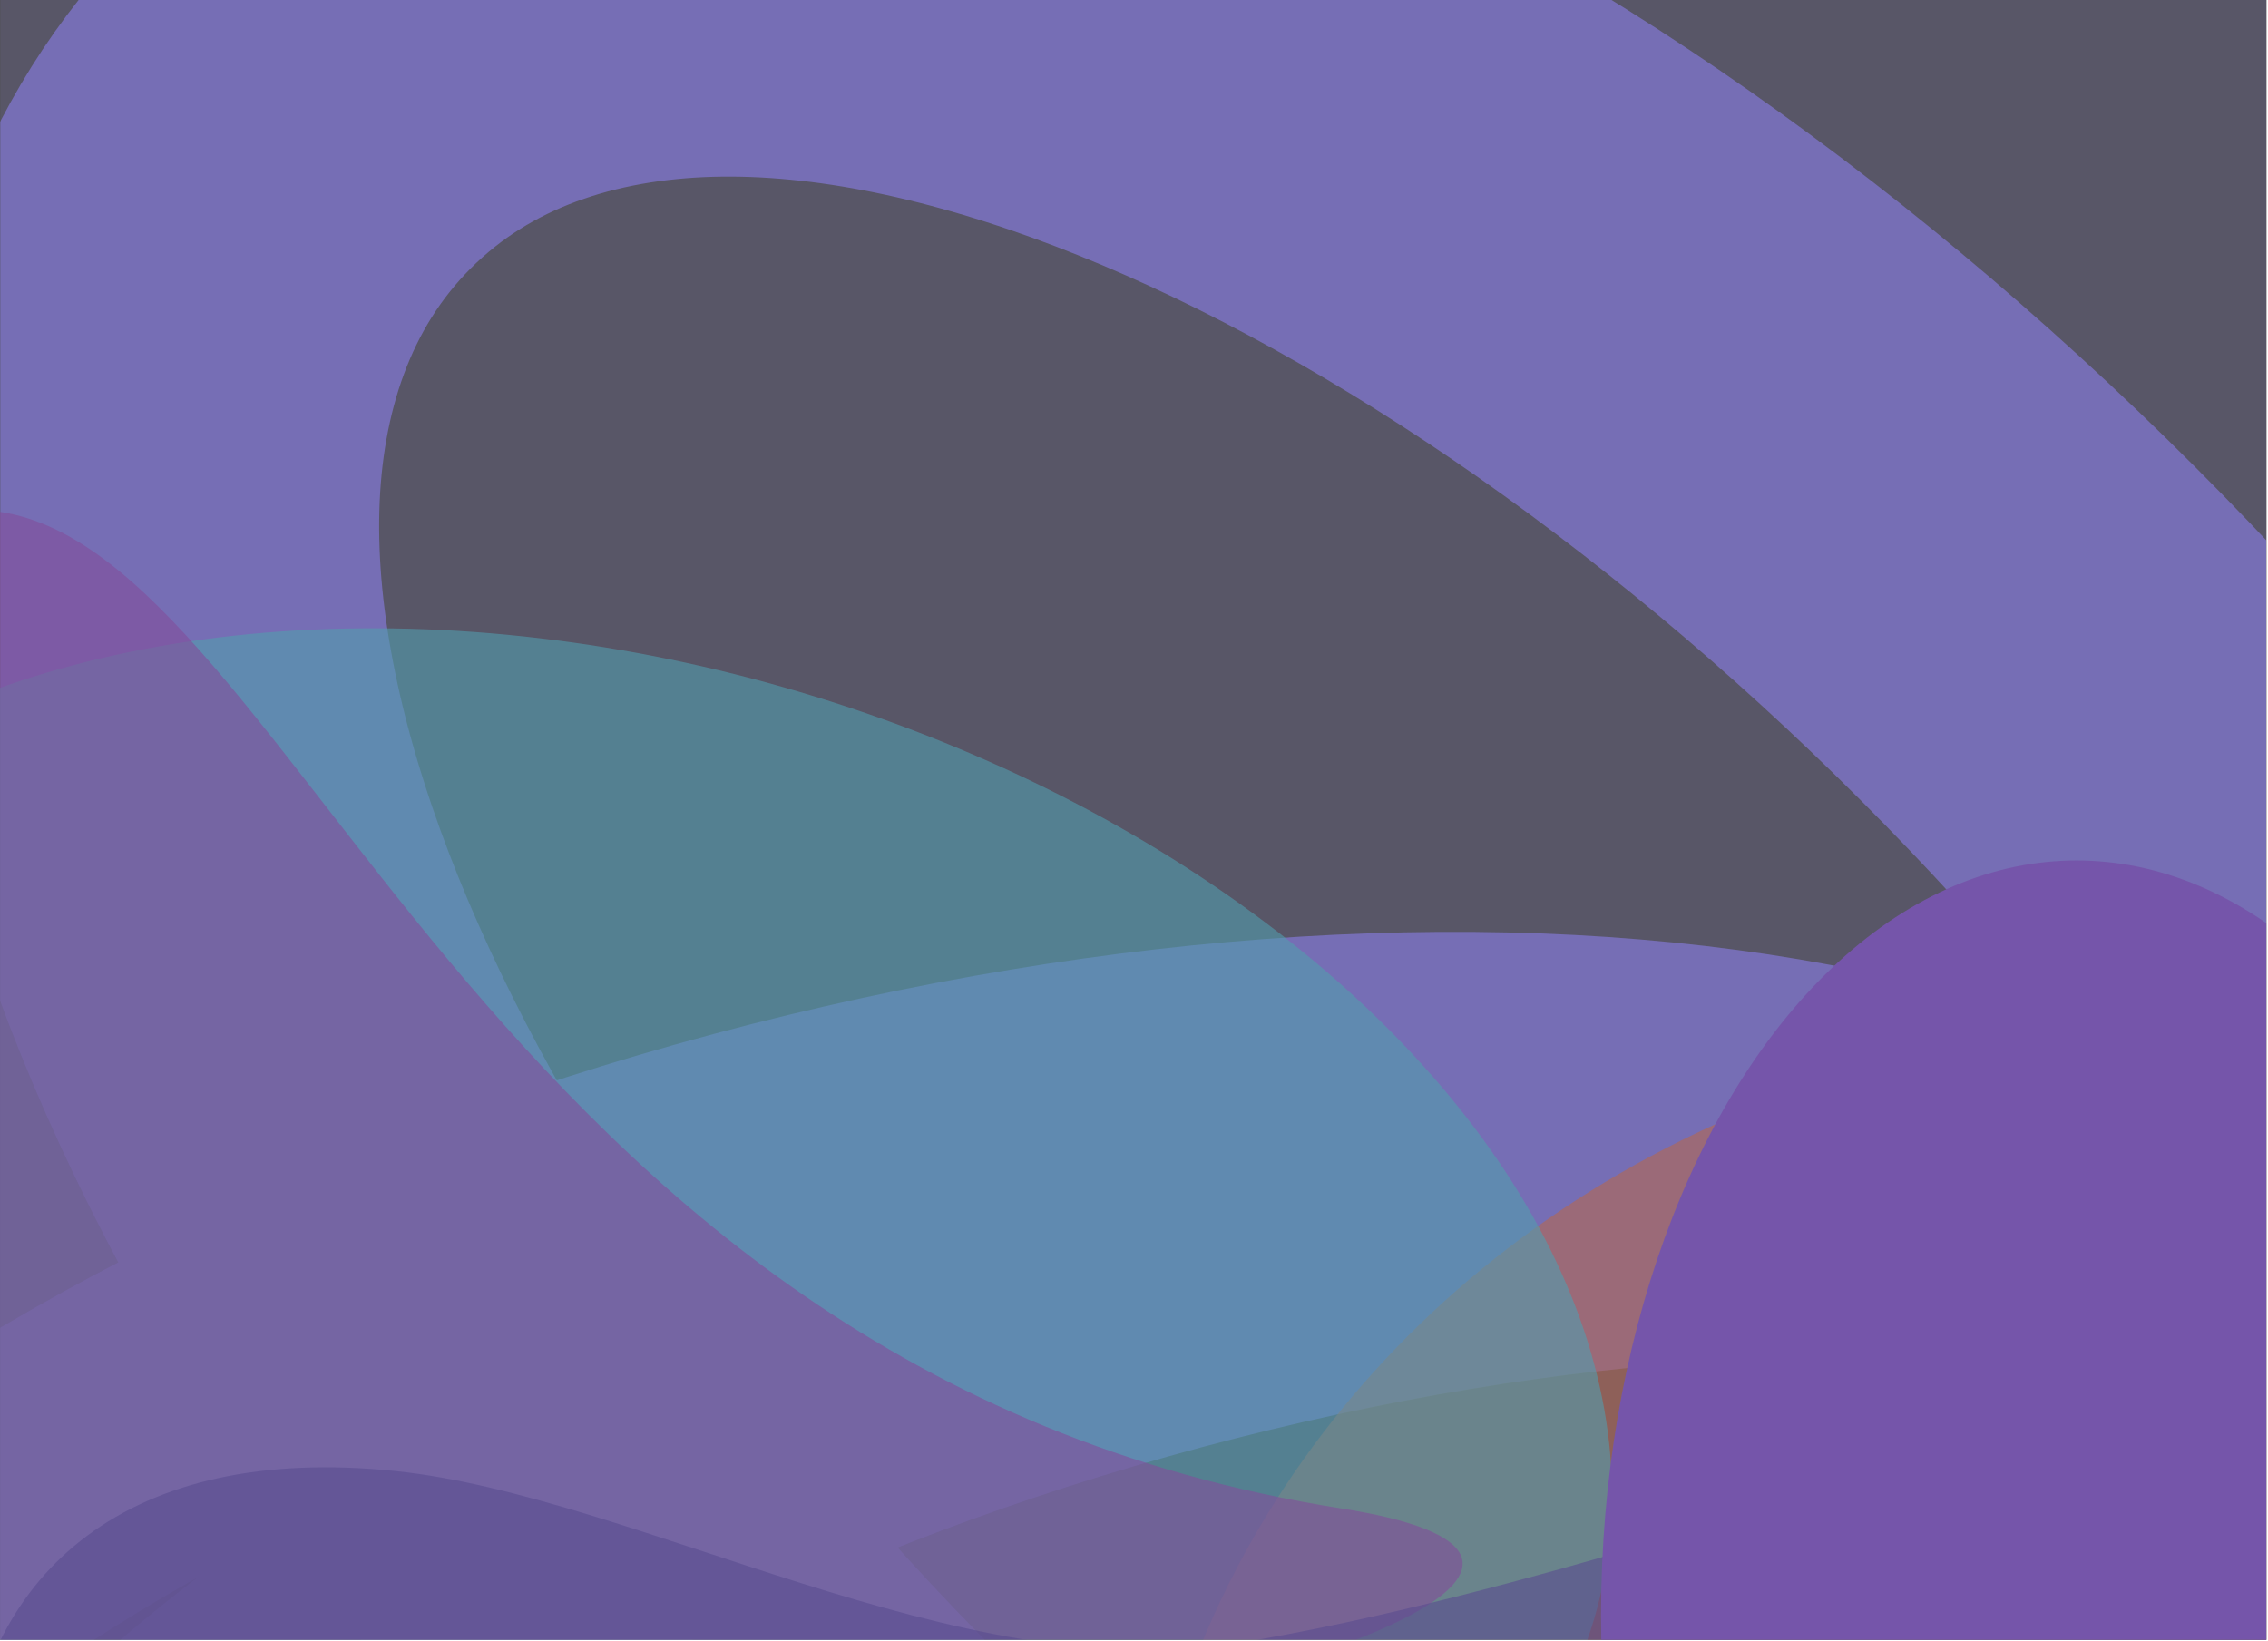 <svg width="1403" height="1015" viewBox="0 0 1403 1015" fill="none" xmlns="http://www.w3.org/2000/svg">
<g opacity="0.7" clip-path="url(#clip0_410_1014)">
<rect width="1402.04" height="1014.53" fill="url(#paint0_linear_410_1014)"/>
<g opacity="0.6" clip-path="url(#clip1_410_1014)">
<rect width="1402.04" height="1014.53" fill="black"/>
<mask id="mask0_410_1014" style="mask-type:alpha" maskUnits="userSpaceOnUse" x="0" y="-106" width="1915" height="1446">
<rect y="-105.086" width="1914.18" height="1444.75" fill="#D9D9D9"/>
</mask>
<g mask="url(#mask0_410_1014)">
<rect y="-105.086" width="1914.18" height="1444.75" fill="#1C1740"/>
<g filter="url(#filter0_f_410_1014)">
<path d="M725.862 1702.25C960.98 1639.25 1166.24 1535.37 1307.56 1413.95C1443.01 1297.58 1546.1 1139.81 1502.01 975.292C1457.93 810.77 1289.77 725.689 1114.28 692.628C931.184 658.134 701.485 670.803 466.367 733.803C231.248 796.803 25.988 900.681 -115.331 1022.1C-250.779 1138.48 -353.869 1296.24 -309.786 1460.76C-265.703 1625.28 -97.542 1710.37 77.948 1743.43C261.044 1777.92 490.743 1765.25 725.862 1702.25Z" stroke="url(#paint1_angular_410_1014)" stroke-width="194.728"/>
</g>
<g filter="url(#filter1_f_410_1014)">
<path d="M1254.18 391.673C1079.02 216.51 883.974 84.448 705.146 16.014C615.91 -18.134 524.146 -38.951 437.292 -36.603C349.383 -34.227 258.057 -7.378 187.98 62.699C117.903 132.776 91.054 224.102 88.678 312.011C86.33 398.865 107.147 490.63 141.295 579.865C209.729 758.693 341.791 953.739 516.954 1128.9C692.117 1304.07 887.162 1436.13 1065.99 1504.56C1155.23 1538.71 1246.99 1559.53 1333.84 1557.18C1421.75 1554.8 1513.08 1527.95 1583.16 1457.88C1653.23 1387.8 1680.08 1296.47 1682.46 1208.56C1684.81 1121.71 1663.99 1029.95 1629.84 940.71C1561.41 761.881 1429.35 566.836 1254.18 391.673Z" stroke="url(#paint2_angular_410_1014)" stroke-width="292.092"/>
</g>
<g style="mix-blend-mode:overlay" filter="url(#filter2_f_410_1014)">
<path d="M977.694 1769.73C1212.81 1706.73 1418.07 1602.85 1559.39 1481.43C1694.84 1365.06 1797.93 1207.29 1753.85 1042.77C1709.76 878.249 1541.6 793.168 1366.11 760.107C1183.02 725.613 953.317 738.282 718.199 801.282C483.08 864.282 277.82 968.16 136.501 1089.58C1.053 1205.96 -102.037 1363.72 -57.954 1528.24C-13.871 1692.76 154.29 1777.84 329.78 1810.91C512.876 1845.4 742.575 1832.73 977.694 1769.73Z" stroke="url(#paint3_angular_410_1014)" stroke-width="194.728"/>
</g>
</g>
<g opacity="0.6" filter="url(#filter3_f_410_1014)">
<ellipse cx="1365.53" cy="1240.45" rx="664.996" ry="606.577" transform="rotate(5.934 1365.53 1240.45)" fill="#F34109"/>
</g>
<g opacity="0.6" filter="url(#filter4_f_410_1014)">
<ellipse cx="377.496" cy="821.773" rx="634.646" ry="410.779" transform="rotate(16.475 377.496 821.773)" fill="#0EC0E7"/>
</g>
<g opacity="0.6" filter="url(#filter5_f_410_1014)">
<path d="M829.713 933.184C291.086 848.308 177.33 320.624 -12.538 315.572C-251.216 309.221 -256.855 792.502 -83.152 994.92C121.597 1233.51 1194.73 990.702 829.713 933.184Z" fill="#8002BB"/>
</g>
<g opacity="0.6" filter="url(#filter6_f_410_1014)">
<path d="M244.785 910.072C78.449 892.783 -8.936 973.107 -21.333 1092.38C-47.203 1341.27 1411.89 1582.38 1655.81 1397.93C1835.07 1262.38 1836.44 1045.42 1672.12 951.246C1486.43 844.824 1497.65 827.049 1299.32 875.302C1133.84 915.564 944.079 987.16 763.75 1016.87C594.963 1044.69 392.534 925.43 244.785 910.072Z" fill="#2000A0"/>
</g>
</g>
<g filter="url(#filter7_f_410_1014)">
<ellipse cx="1284.59" cy="999.059" rx="294.162" ry="466.736" fill="#3B0D86"/>
</g>
</g>
<defs>
<filter id="filter0_f_410_1014" x="-612.422" y="381.766" width="2417.07" height="1672.52" filterUnits="userSpaceOnUse" color-interpolation-filters="sRGB">
<feFlood flood-opacity="0" result="BackgroundImageFix"/>
<feBlend mode="normal" in="SourceGraphic" in2="BackgroundImageFix" result="shape"/>
<feGaussianBlur stdDeviation="97.364" result="effect1_foregroundBlur_410_1014"/>
</filter>
<filter id="filter1_f_410_1014" x="-252.276" y="-377.557" width="2275.69" height="2275.69" filterUnits="userSpaceOnUse" color-interpolation-filters="sRGB">
<feFlood flood-opacity="0" result="BackgroundImageFix"/>
<feBlend mode="normal" in="SourceGraphic" in2="BackgroundImageFix" result="shape"/>
<feGaussianBlur stdDeviation="97.364" result="effect1_foregroundBlur_410_1014"/>
</filter>
<filter id="filter2_f_410_1014" x="-360.59" y="449.245" width="2417.07" height="1672.52" filterUnits="userSpaceOnUse" color-interpolation-filters="sRGB">
<feFlood flood-opacity="0" result="BackgroundImageFix"/>
<feBlend mode="normal" in="SourceGraphic" in2="BackgroundImageFix" result="shape"/>
<feGaussianBlur stdDeviation="97.364" result="effect1_foregroundBlur_410_1014"/>
</filter>
<filter id="filter3_f_410_1014" x="350.574" y="282.654" width="2029.91" height="1915.59" filterUnits="userSpaceOnUse" color-interpolation-filters="sRGB">
<feFlood flood-opacity="0" result="BackgroundImageFix"/>
<feBlend mode="normal" in="SourceGraphic" in2="BackgroundImageFix" result="shape"/>
<feGaussianBlur stdDeviation="175.255" result="effect1_foregroundBlur_410_1014"/>
</filter>
<filter id="filter4_f_410_1014" x="-592.767" y="38.072" width="1940.53" height="1567.4" filterUnits="userSpaceOnUse" color-interpolation-filters="sRGB">
<feFlood flood-opacity="0" result="BackgroundImageFix"/>
<feBlend mode="normal" in="SourceGraphic" in2="BackgroundImageFix" result="shape"/>
<feGaussianBlur stdDeviation="175.255" result="effect1_foregroundBlur_410_1014"/>
</filter>
<filter id="filter5_f_410_1014" x="-554.325" y="-35.001" width="1809.66" height="1483.44" filterUnits="userSpaceOnUse" color-interpolation-filters="sRGB">
<feFlood flood-opacity="0" result="BackgroundImageFix"/>
<feBlend mode="normal" in="SourceGraphic" in2="BackgroundImageFix" result="shape"/>
<feGaussianBlur stdDeviation="175.255" result="effect1_foregroundBlur_410_1014"/>
</filter>
<filter id="filter6_f_410_1014" x="-372.184" y="499.356" width="2515.59" height="1314.17" filterUnits="userSpaceOnUse" color-interpolation-filters="sRGB">
<feFlood flood-opacity="0" result="BackgroundImageFix"/>
<feBlend mode="normal" in="SourceGraphic" in2="BackgroundImageFix" result="shape"/>
<feGaussianBlur stdDeviation="175.255" result="effect1_foregroundBlur_410_1014"/>
</filter>
<filter id="filter7_f_410_1014" x="318.058" y="-140.047" width="1933.06" height="2278.21" filterUnits="userSpaceOnUse" color-interpolation-filters="sRGB">
<feFlood flood-opacity="0" result="BackgroundImageFix"/>
<feBlend mode="normal" in="SourceGraphic" in2="BackgroundImageFix" result="shape"/>
<feGaussianBlur stdDeviation="336.185" result="effect1_foregroundBlur_410_1014"/>
</filter>
<linearGradient id="paint0_linear_410_1014" x1="701.021" y1="0" x2="701.021" y2="1014.53" gradientUnits="userSpaceOnUse">
<stop/>
<stop offset="1"/>
</linearGradient>
<radialGradient id="paint1_angular_410_1014" cx="0" cy="0" r="1" gradientUnits="userSpaceOnUse" gradientTransform="translate(596.114 1218.03) rotate(75) scale(403.942 840.493)">
<stop offset="0.244" stop-color="#6A55F7"/>
<stop offset="0.398" stop-color="#FF696A"/>
<stop offset="0.654" stop-color="#FF696A"/>
<stop offset="1" stop-color="#6450F8"/>
</radialGradient>
<radialGradient id="paint2_angular_410_1014" cx="0" cy="0" r="1" gradientUnits="userSpaceOnUse" gradientTransform="translate(885.568 760.287) rotate(-45) scale(375.254 840.493)">
<stop offset="0.244" stop-color="#6A55F7"/>
<stop offset="0.398" stop-color="#FF696A"/>
<stop offset="0.654" stop-color="#FF696A"/>
<stop offset="1" stop-color="#6450F8"/>
</radialGradient>
<radialGradient id="paint3_angular_410_1014" cx="0" cy="0" r="1" gradientUnits="userSpaceOnUse" gradientTransform="translate(847.946 1285.51) rotate(75) scale(403.942 840.493)">
<stop offset="0.244" stop-color="#6A55F7"/>
<stop offset="0.398" stop-color="#FF696A"/>
<stop offset="0.654" stop-color="#FF696A"/>
<stop offset="1" stop-color="#6450F8"/>
</radialGradient>
<clipPath id="clip0_410_1014">
<rect width="1402.04" height="1014.53" fill="white"/>
</clipPath>
<clipPath id="clip1_410_1014">
<rect width="1402.04" height="1014.53" fill="white"/>
</clipPath>
</defs>
</svg>
